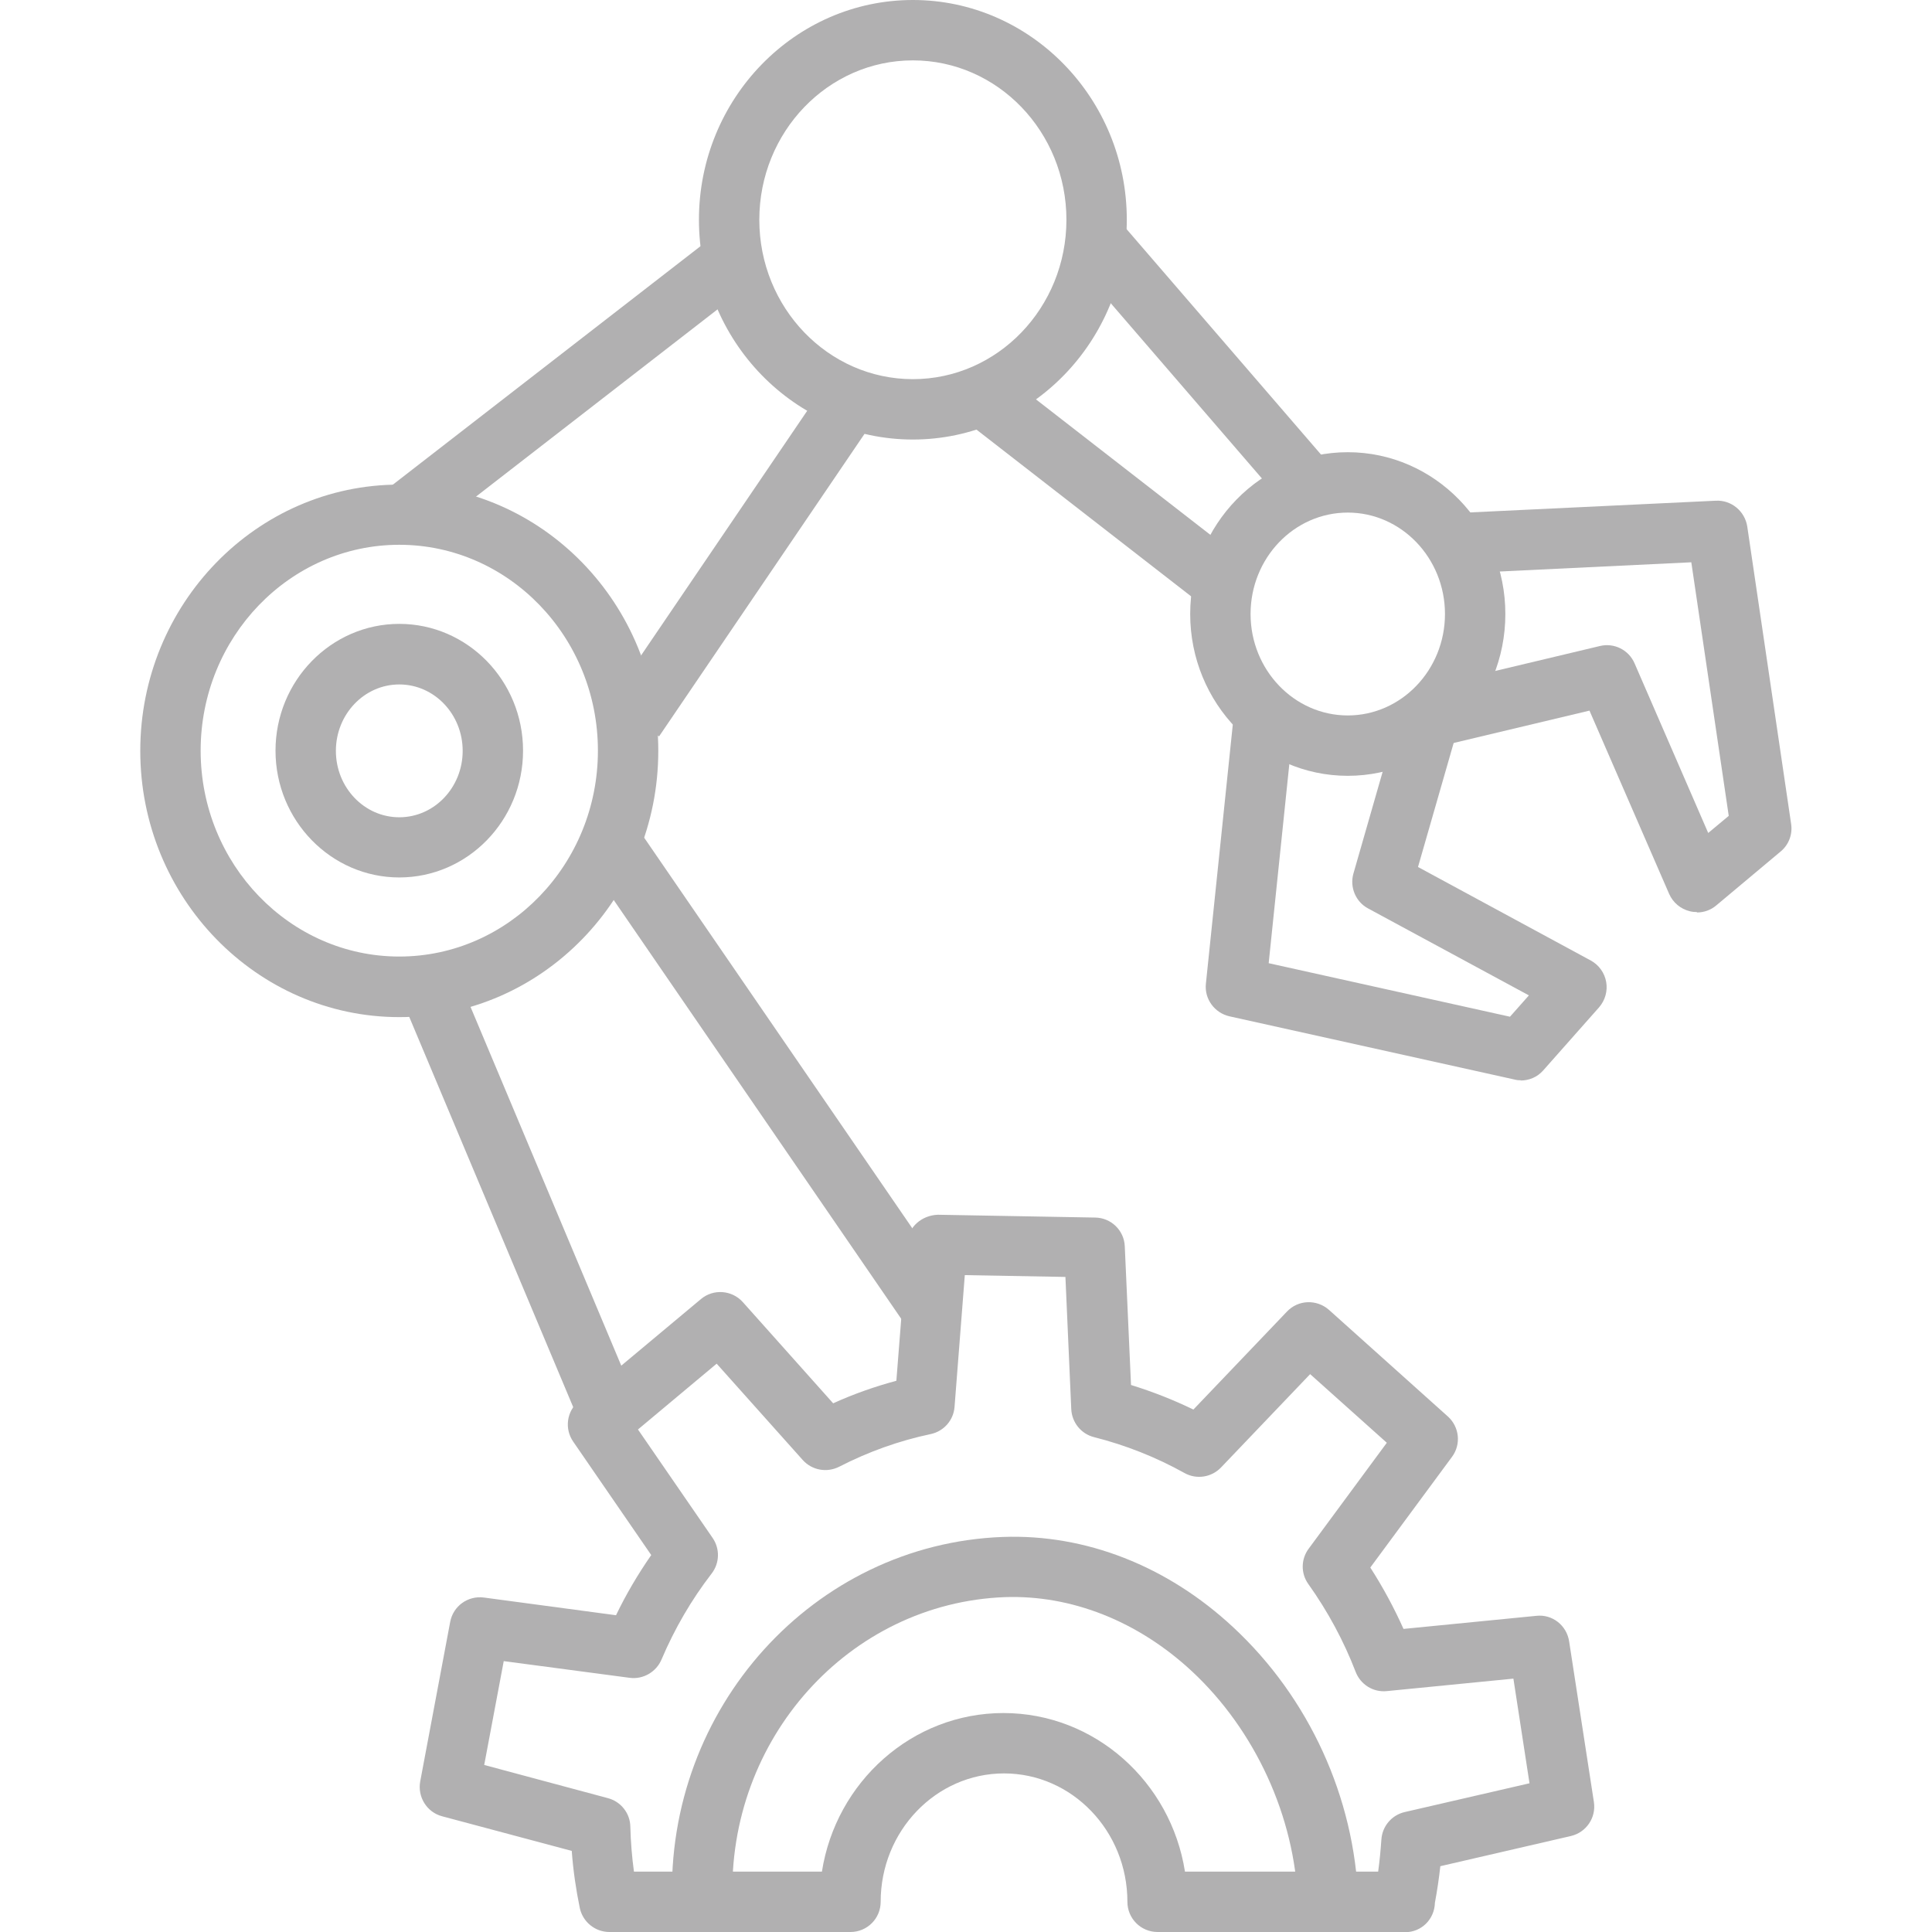 <?xml version="1.0" encoding="UTF-8"?>
<svg id="Layer_1" data-name="Layer 1" xmlns="http://www.w3.org/2000/svg" viewBox="0 0 96 96">
  <defs>
    <style>
      .cls-1 {
        fill: #b1b0b1;
      }
    </style>
  </defs>
  <g>
    <path class="cls-1" d="M69.79,96h-12.27c-.83,0-1.5-.67-1.5-1.5,0-3.52-2.75-6.38-6.13-6.38s-6.13,2.86-6.13,6.38c0,.83-.67,1.5-1.5,1.5h-11.98c-.71,0-1.32-.5-1.47-1.19-.19-.92-.33-1.88-.4-2.84l-6.44-1.72c-.76-.2-1.23-.96-1.09-1.73l1.49-7.93c.15-.79.88-1.31,1.67-1.21l6.57.88c.5-1.04,1.09-2.04,1.75-2.99l-3.88-5.64c-.44-.64-.32-1.5.27-2l6.08-5.08c.62-.52,1.54-.45,2.08.15l4.49,5.03c1.01-.46,2.06-.83,3.14-1.12l.54-6.87c.06-.79.73-1.35,1.52-1.38l7.82.14c.79.01,1.44.64,1.47,1.43l.31,6.89c1.07.33,2.11.74,3.1,1.22l4.65-4.87c.56-.59,1.48-.62,2.09-.08l5.9,5.29c.58.52.67,1.39.21,2.01l-4.06,5.5c.63.98,1.18,2,1.65,3.05l6.6-.65c.8-.09,1.51.48,1.63,1.27l1.23,7.98c.12.78-.38,1.51-1.14,1.69l-6.49,1.5c-.07.63-.16,1.23-.27,1.82-.02.81-.66,1.46-1.48,1.46ZM58.9,93h9.58c.07-.51.12-1.03.16-1.59.04-.66.51-1.22,1.16-1.37l6.2-1.43-.8-5.2-6.29.62c-.68.07-1.31-.33-1.55-.96-.59-1.53-1.38-3-2.35-4.36-.38-.53-.37-1.24.02-1.76l3.88-5.26-3.81-3.41-4.43,4.64c-.47.49-1.22.61-1.82.27-1.4-.78-2.91-1.38-4.49-1.78-.64-.16-1.1-.73-1.13-1.39l-.29-6.57-5-.09-.51,6.55c-.05.66-.53,1.21-1.19,1.35-1.57.33-3.1.88-4.54,1.62-.61.31-1.35.18-1.81-.33l-4.28-4.79-3.91,3.27,3.71,5.39c.37.54.35,1.25-.05,1.77-1.01,1.31-1.84,2.74-2.49,4.27-.26.62-.92,1-1.58.91l-6.26-.83-.97,5.16,6.15,1.65c.64.17,1.1.75,1.11,1.41.02.76.08,1.5.18,2.24h9.34c.7-4.46,4.48-7.88,9.02-7.88s8.32,3.42,9.02,7.88Z"/>
    <path class="cls-1" d="M19.84,50.54c-7.09,0-12.87-5.94-12.87-13.23s5.77-13.23,12.87-13.23,12.87,5.94,12.87,13.23-5.77,13.23-12.87,13.23ZM19.84,27.07c-5.44,0-9.87,4.59-9.87,10.23s4.43,10.23,9.87,10.23,9.87-4.59,9.87-10.23-4.43-10.23-9.87-10.23Z"/>
    <path class="cls-1" d="M45.36,21.84c-5.86,0-10.63-4.9-10.63-10.92S39.5,0,45.36,0s10.63,4.9,10.63,10.92-4.77,10.92-10.63,10.92ZM45.36,3c-4.21,0-7.63,3.55-7.63,7.92s3.42,7.92,7.63,7.92,7.63-3.55,7.63-7.92-3.42-7.92-7.63-7.92Z"/>
    <path class="cls-1" d="M66.97,38.55c-4.32,0-7.83-3.61-7.83-8.04s3.51-8.04,7.83-8.04,7.83,3.61,7.83,8.04-3.51,8.04-7.83,8.04ZM66.97,25.47c-2.67,0-4.83,2.26-4.83,5.04s2.17,5.04,4.83,5.04,4.83-2.26,4.83-5.04-2.17-5.04-4.83-5.04Z"/>
    <rect class="cls-1" x="17.97" y="17.69" width="20.62" height="3" transform="translate(-5.83 21.35) rotate(-37.78)"/>
    <rect class="cls-1" x="27.28" y="26.28" width="19.27" height="3" transform="translate(-6.8 42.71) rotate(-55.82)"/>
    <rect class="cls-1" x="53.21" y="16.76" width="3" height="15" transform="translate(1.99 52.58) rotate(-52.16)"/>
    <rect class="cls-1" x="58.26" y="9.89" width="3" height="16.35" transform="translate(2.71 43.42) rotate(-40.78)"/>
    <rect class="cls-1" x="36.78" y="39.24" width="3" height="28.36" transform="translate(-23.51 31.04) rotate(-34.47)"/>
    <rect class="cls-1" x="24.28" y="48.04" width="3" height="23.16" transform="translate(-21.08 14.64) rotate(-22.79)"/>
    <path class="cls-1" d="M19.84,43.6c-3.39,0-6.15-2.83-6.15-6.3s2.76-6.3,6.15-6.3,6.15,2.82,6.15,6.3-2.76,6.3-6.15,6.3ZM19.84,34.01c-1.74,0-3.15,1.48-3.15,3.3s1.41,3.3,3.15,3.3,3.15-1.48,3.15-3.3-1.41-3.3-3.15-3.3Z"/>
    <path class="cls-1" d="M75.58,53.68c-.11,0-.22-.01-.33-.04l-14.16-3.14c-.74-.17-1.25-.86-1.17-1.62l1.41-13.58,2.98.31-1.27,12.25,11.99,2.66.94-1.06-7.99-4.32c-.62-.33-.92-1.06-.73-1.73l2.4-8.36,2.88.83-2.07,7.2,8.59,4.65c.4.22.68.61.76,1.06.08.45-.05.91-.35,1.26l-2.78,3.14c-.29.33-.7.5-1.12.5Z"/>
    <path class="cls-1" d="M84.32,45.32c-.12,0-.23-.01-.35-.04-.46-.11-.84-.43-1.03-.86l-3.96-9.11-7.01,1.67-.7-2.92,8.23-1.96c.7-.17,1.43.19,1.72.86l3.66,8.43,1.02-.85-1.86-12.6-11.86.57-.14-3,13.22-.63c.77-.04,1.44.52,1.56,1.28l2.18,14.78c.08.52-.12,1.04-.52,1.37l-3.2,2.68c-.27.23-.61.35-.96.35Z"/>
  </g>
  <path class="cls-1" d="M33.4,94.55c-.34-9.67,7.03-17.83,16.43-18.18,4.11-.15,8.17,1.44,11.44,4.48,3.78,3.51,6.04,8.47,6.22,13.59l-3,.1c-.15-4.27-2.12-8.57-5.27-11.5-2.68-2.49-5.98-3.79-9.28-3.68-7.75.29-13.82,7.05-13.54,15.07l-3,.11Z"/>
</svg>